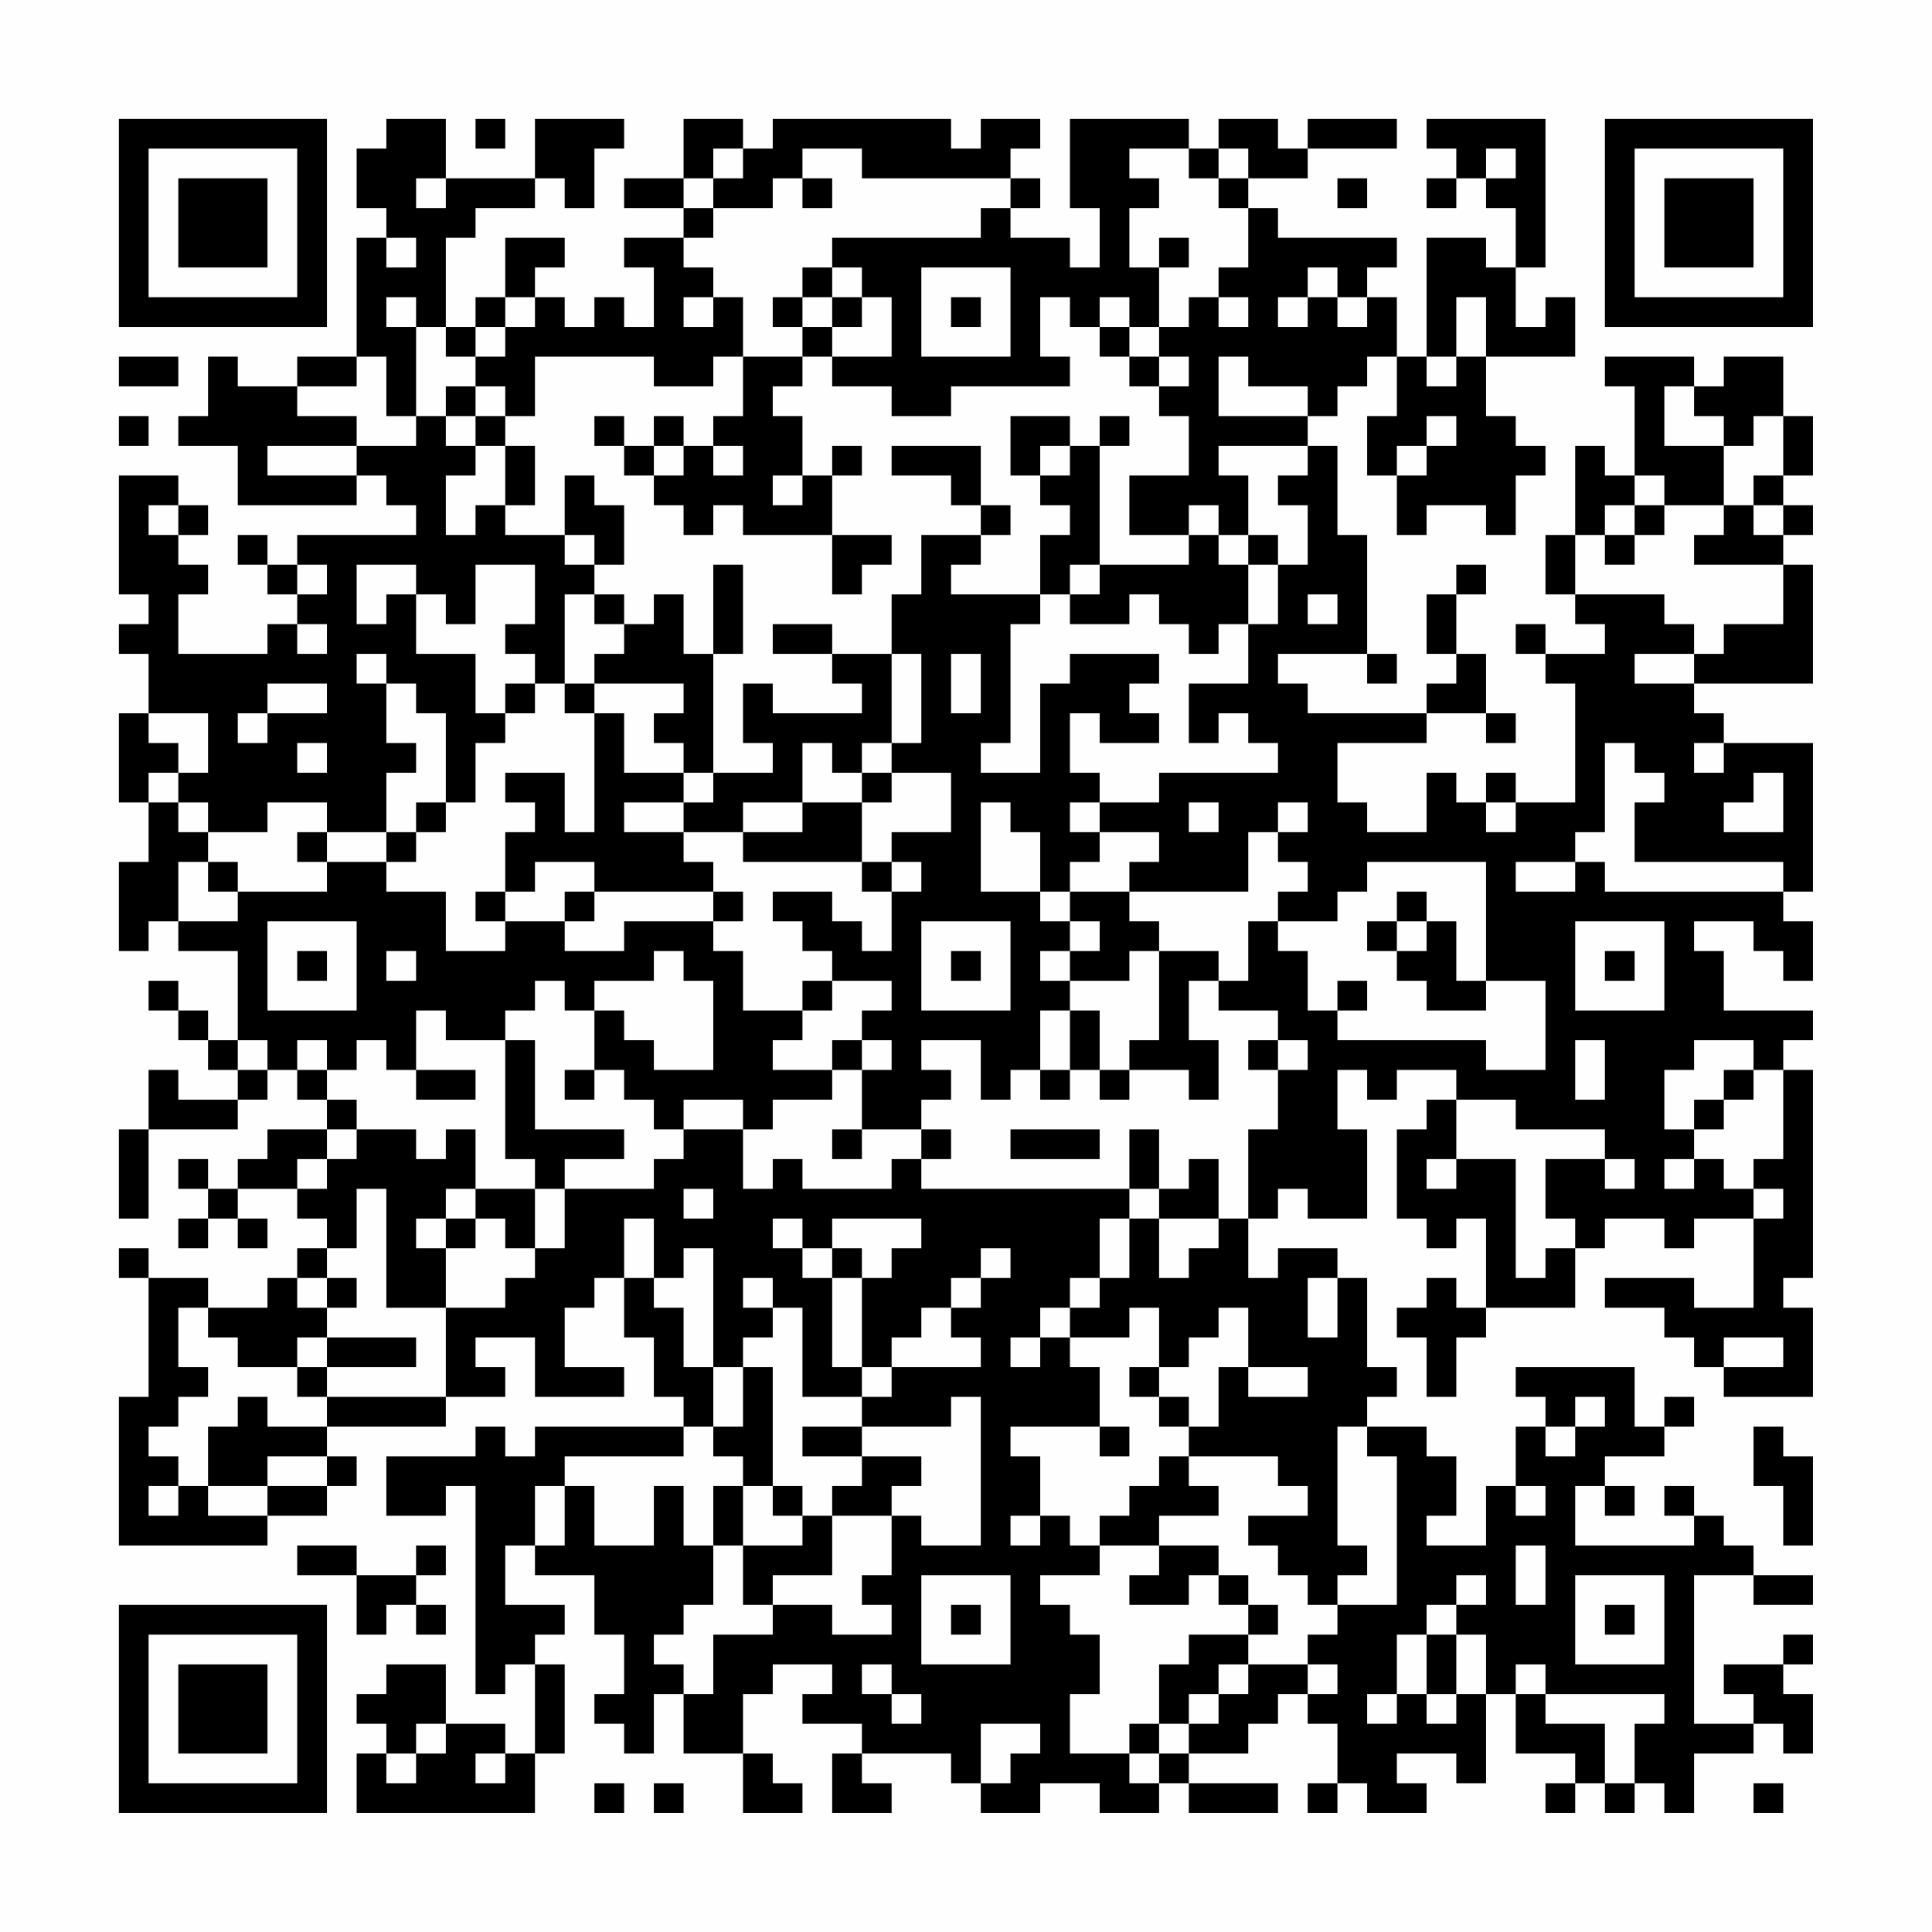 <?xml version="1.0" encoding="UTF-8"?>
<svg xmlns="http://www.w3.org/2000/svg" version="1.1" width="300" height="300" viewBox="0 0 300 300"><rect x="0" y="0" width="300" height="300" fill="#fefefe"/><g transform="scale(4.615)"><g transform="translate(4,4)"><path fill-rule="evenodd" d="M9 0L9 1L8 1L8 3L9 3L9 4L8 4L8 8L6 8L6 9L4 9L4 8L3 8L3 10L2 10L2 11L4 11L4 13L8 13L8 12L9 12L9 13L10 13L10 14L6 14L6 15L5 15L5 14L4 14L4 15L5 15L5 16L6 16L6 17L5 17L5 18L2 18L2 16L3 16L3 15L2 15L2 14L3 14L3 13L2 13L2 12L0 12L0 16L1 16L1 17L0 17L0 18L1 18L1 20L0 20L0 23L1 23L1 25L0 25L0 28L1 28L1 27L2 27L2 28L4 28L4 31L3 31L3 30L2 30L2 29L1 29L1 30L2 30L2 31L3 31L3 32L4 32L4 33L2 33L2 32L1 32L1 34L0 34L0 37L1 37L1 34L4 34L4 33L5 33L5 32L6 32L6 33L7 33L7 34L5 34L5 35L4 35L4 36L3 36L3 35L2 35L2 36L3 36L3 37L2 37L2 38L3 38L3 37L4 37L4 38L5 38L5 37L4 37L4 36L6 36L6 37L7 37L7 38L6 38L6 39L5 39L5 40L3 40L3 39L1 39L1 38L0 38L0 39L1 39L1 43L0 43L0 48L5 48L5 47L7 47L7 46L8 46L8 45L7 45L7 44L11 44L11 43L13 43L13 42L12 42L12 41L14 41L14 43L17 43L17 42L15 42L15 40L16 40L16 39L17 39L17 41L18 41L18 43L19 43L19 44L14 44L14 45L13 45L13 44L12 44L12 45L9 45L9 47L11 47L11 46L12 46L12 53L13 53L13 52L14 52L14 55L13 55L13 54L11 54L11 52L9 52L9 53L8 53L8 54L9 54L9 55L8 55L8 57L14 57L14 55L15 55L15 52L14 52L14 51L15 51L15 50L13 50L13 48L14 48L14 49L16 49L16 51L17 51L17 53L16 53L16 54L17 54L17 55L18 55L18 53L19 53L19 55L21 55L21 57L23 57L23 56L22 56L22 55L21 55L21 53L22 53L22 52L24 52L24 53L23 53L23 54L25 54L25 55L24 55L24 57L26 57L26 56L25 56L25 55L28 55L28 56L29 56L29 57L31 57L31 56L33 56L33 57L35 57L35 56L36 56L36 57L39 57L39 56L36 56L36 55L38 55L38 54L39 54L39 53L40 53L40 54L41 54L41 56L40 56L40 57L41 57L41 56L42 56L42 57L44 57L44 56L43 56L43 55L45 55L45 56L46 56L46 53L47 53L47 55L49 55L49 56L48 56L48 57L49 57L49 56L50 56L50 57L51 57L51 56L52 56L52 57L53 57L53 55L55 55L55 54L56 54L56 55L57 55L57 53L56 53L56 52L57 52L57 51L56 51L56 52L54 52L54 53L55 53L55 54L53 54L53 49L55 49L55 50L57 50L57 49L55 49L55 48L54 48L54 47L53 47L53 46L52 46L52 47L53 47L53 48L49 48L49 46L50 46L50 47L51 47L51 46L50 46L50 45L52 45L52 44L53 44L53 43L52 43L52 44L51 44L51 42L47 42L47 43L48 43L48 44L47 44L47 46L46 46L46 48L44 48L44 47L45 47L45 45L44 45L44 44L42 44L42 43L43 43L43 42L42 42L42 39L41 39L41 38L39 38L39 39L38 39L38 37L39 37L39 36L40 36L40 37L42 37L42 34L41 34L41 32L42 32L42 33L43 33L43 32L45 32L45 33L44 33L44 34L43 34L43 37L44 37L44 38L45 38L45 37L46 37L46 40L45 40L45 39L44 39L44 40L43 40L43 41L44 41L44 43L45 43L45 41L46 41L46 40L49 40L49 38L50 38L50 37L52 37L52 38L53 38L53 37L55 37L55 40L53 40L53 39L50 39L50 40L52 40L52 41L53 41L53 42L54 42L54 43L57 43L57 40L56 40L56 39L57 39L57 32L56 32L56 31L57 31L57 30L54 30L54 28L53 28L53 27L55 27L55 28L56 28L56 29L57 29L57 27L56 27L56 26L57 26L57 21L54 21L54 20L53 20L53 19L57 19L57 15L56 15L56 14L57 14L57 13L56 13L56 12L57 12L57 10L56 10L56 8L54 8L54 9L53 9L53 8L50 8L50 9L51 9L51 12L50 12L50 11L49 11L49 14L48 14L48 16L49 16L49 17L50 17L50 18L48 18L48 17L47 17L47 18L48 18L48 19L49 19L49 23L47 23L47 22L46 22L46 23L45 23L45 22L44 22L44 24L42 24L42 23L41 23L41 21L44 21L44 20L46 20L46 21L47 21L47 20L46 20L46 18L45 18L45 16L46 16L46 15L45 15L45 16L44 16L44 18L45 18L45 19L44 19L44 20L40 20L40 19L39 19L39 18L42 18L42 19L43 19L43 18L42 18L42 14L41 14L41 11L40 11L40 10L41 10L41 9L42 9L42 8L43 8L43 10L42 10L42 12L43 12L43 14L44 14L44 13L46 13L46 14L47 14L47 12L48 12L48 11L47 11L47 10L46 10L46 8L49 8L49 6L48 6L48 7L47 7L47 5L48 5L48 0L44 0L44 1L45 1L45 2L44 2L44 3L45 3L45 2L46 2L46 3L47 3L47 5L46 5L46 4L44 4L44 8L43 8L43 6L42 6L42 5L43 5L43 4L39 4L39 3L38 3L38 2L40 2L40 1L43 1L43 0L40 0L40 1L39 1L39 0L37 0L37 1L36 1L36 0L32 0L32 3L33 3L33 5L32 5L32 4L30 4L30 3L31 3L31 2L30 2L30 1L31 1L31 0L29 0L29 1L28 1L28 0L22 0L22 1L21 1L21 0L19 0L19 2L17 2L17 3L19 3L19 4L17 4L17 5L18 5L18 7L17 7L17 6L16 6L16 7L15 7L15 6L14 6L14 5L15 5L15 4L13 4L13 6L12 6L12 7L11 7L11 4L12 4L12 3L14 3L14 2L15 2L15 3L16 3L16 1L17 1L17 0L14 0L14 2L11 2L11 0ZM12 0L12 1L13 1L13 0ZM20 1L20 2L19 2L19 3L20 3L20 4L19 4L19 5L20 5L20 6L19 6L19 7L20 7L20 6L21 6L21 8L20 8L20 9L18 9L18 8L14 8L14 10L13 10L13 9L12 9L12 8L13 8L13 7L14 7L14 6L13 6L13 7L12 7L12 8L11 8L11 7L10 7L10 6L9 6L9 7L10 7L10 10L9 10L9 8L8 8L8 9L6 9L6 10L8 10L8 11L5 11L5 12L8 12L8 11L10 11L10 10L11 10L11 11L12 11L12 12L11 12L11 14L12 14L12 13L13 13L13 14L15 14L15 15L16 15L16 16L15 16L15 19L14 19L14 18L13 18L13 17L14 17L14 15L12 15L12 17L11 17L11 16L10 16L10 15L8 15L8 17L9 17L9 16L10 16L10 18L12 18L12 20L13 20L13 21L12 21L12 23L11 23L11 20L10 20L10 19L9 19L9 18L8 18L8 19L9 19L9 21L10 21L10 22L9 22L9 24L7 24L7 23L5 23L5 24L3 24L3 23L2 23L2 22L3 22L3 20L1 20L1 21L2 21L2 22L1 22L1 23L2 23L2 24L3 24L3 25L2 25L2 27L4 27L4 26L7 26L7 25L9 25L9 26L11 26L11 28L13 28L13 27L15 27L15 28L17 28L17 27L20 27L20 28L21 28L21 30L23 30L23 31L22 31L22 32L24 32L24 33L22 33L22 34L21 34L21 33L19 33L19 34L18 34L18 33L17 33L17 32L16 32L16 30L17 30L17 31L18 31L18 32L20 32L20 29L19 29L19 28L18 28L18 29L16 29L16 30L15 30L15 29L14 29L14 30L13 30L13 31L11 31L11 30L10 30L10 32L9 32L9 31L8 31L8 32L7 32L7 31L6 31L6 32L7 32L7 33L8 33L8 34L7 34L7 35L6 35L6 36L7 36L7 35L8 35L8 34L10 34L10 35L11 35L11 34L12 34L12 36L11 36L11 37L10 37L10 38L11 38L11 40L9 40L9 36L8 36L8 38L7 38L7 39L6 39L6 40L7 40L7 41L6 41L6 42L4 42L4 41L3 41L3 40L2 40L2 42L3 42L3 43L2 43L2 44L1 44L1 45L2 45L2 46L1 46L1 47L2 47L2 46L3 46L3 47L5 47L5 46L7 46L7 45L5 45L5 46L3 46L3 44L4 44L4 43L5 43L5 44L7 44L7 43L11 43L11 40L13 40L13 39L14 39L14 38L15 38L15 36L18 36L18 35L19 35L19 34L21 34L21 36L22 36L22 35L23 35L23 36L26 36L26 35L27 35L27 36L34 36L34 37L33 37L33 39L32 39L32 40L31 40L31 41L30 41L30 42L31 42L31 41L32 41L32 42L33 42L33 44L30 44L30 45L31 45L31 47L30 47L30 48L31 48L31 47L32 47L32 48L33 48L33 49L31 49L31 50L32 50L32 51L33 51L33 53L32 53L32 55L34 55L34 56L35 56L35 55L36 55L36 54L37 54L37 53L38 53L38 52L40 52L40 53L41 53L41 52L40 52L40 51L41 51L41 50L43 50L43 45L42 45L42 44L41 44L41 48L42 48L42 49L41 49L41 50L40 50L40 49L39 49L39 48L38 48L38 47L40 47L40 46L39 46L39 45L36 45L36 44L37 44L37 42L38 42L38 43L40 43L40 42L38 42L38 40L37 40L37 41L36 41L36 42L35 42L35 40L34 40L34 41L32 41L32 40L33 40L33 39L34 39L34 37L35 37L35 39L36 39L36 38L37 38L37 37L38 37L38 34L39 34L39 32L40 32L40 31L39 31L39 30L37 30L37 29L38 29L38 27L39 27L39 28L40 28L40 30L41 30L41 31L46 31L46 32L48 32L48 29L46 29L46 25L42 25L42 26L41 26L41 27L39 27L39 26L40 26L40 25L39 25L39 24L40 24L40 23L39 23L39 24L38 24L38 26L34 26L34 25L35 25L35 24L33 24L33 23L35 23L35 22L39 22L39 21L38 21L38 20L37 20L37 21L36 21L36 19L38 19L38 17L39 17L39 15L40 15L40 13L39 13L39 12L40 12L40 11L37 11L37 12L38 12L38 14L37 14L37 13L36 13L36 14L34 14L34 12L36 12L36 10L35 10L35 9L36 9L36 8L35 8L35 7L36 7L36 6L37 6L37 7L38 7L38 6L37 6L37 5L38 5L38 3L37 3L37 2L38 2L38 1L37 1L37 2L36 2L36 1L34 1L34 2L35 2L35 3L34 3L34 5L35 5L35 7L34 7L34 6L33 6L33 7L32 7L32 6L31 6L31 8L32 8L32 9L28 9L28 10L26 10L26 9L24 9L24 8L26 8L26 6L25 6L25 5L24 5L24 4L29 4L29 3L30 3L30 2L25 2L25 1L23 1L23 2L22 2L22 3L20 3L20 2L21 2L21 1ZM46 1L46 2L47 2L47 1ZM10 2L10 3L11 3L11 2ZM23 2L23 3L24 3L24 2ZM41 2L41 3L42 3L42 2ZM9 4L9 5L10 5L10 4ZM35 4L35 5L36 5L36 4ZM23 5L23 6L22 6L22 7L23 7L23 8L21 8L21 10L20 10L20 11L19 11L19 10L18 10L18 11L17 11L17 10L16 10L16 11L17 11L17 12L18 12L18 13L19 13L19 14L20 14L20 13L21 13L21 14L24 14L24 16L25 16L25 15L26 15L26 14L24 14L24 12L25 12L25 11L24 11L24 12L23 12L23 10L22 10L22 9L23 9L23 8L24 8L24 7L25 7L25 6L24 6L24 5ZM27 5L27 8L30 8L30 5ZM40 5L40 6L39 6L39 7L40 7L40 6L41 6L41 7L42 7L42 6L41 6L41 5ZM23 6L23 7L24 7L24 6ZM28 6L28 7L29 7L29 6ZM45 6L45 8L44 8L44 9L45 9L45 8L46 8L46 6ZM33 7L33 8L34 8L34 9L35 9L35 8L34 8L34 7ZM0 8L0 9L2 9L2 8ZM37 8L37 10L40 10L40 9L38 9L38 8ZM11 9L11 10L12 10L12 11L13 11L13 13L14 13L14 11L13 11L13 10L12 10L12 9ZM52 9L52 11L54 11L54 13L52 13L52 12L51 12L51 13L50 13L50 14L49 14L49 16L52 16L52 17L53 17L53 18L51 18L51 19L53 19L53 18L54 18L54 17L56 17L56 15L53 15L53 14L54 14L54 13L55 13L55 14L56 14L56 13L55 13L55 12L56 12L56 10L55 10L55 11L54 11L54 10L53 10L53 9ZM0 10L0 11L1 11L1 10ZM30 10L30 12L31 12L31 13L32 13L32 14L31 14L31 16L28 16L28 15L29 15L29 14L30 14L30 13L29 13L29 11L26 11L26 12L28 12L28 13L29 13L29 14L27 14L27 16L26 16L26 18L24 18L24 17L22 17L22 18L24 18L24 19L25 19L25 20L22 20L22 19L21 19L21 21L22 21L22 22L20 22L20 18L21 18L21 15L20 15L20 18L19 18L19 16L18 16L18 17L17 17L17 16L16 16L16 17L17 17L17 18L16 18L16 19L15 19L15 20L16 20L16 24L15 24L15 22L13 22L13 23L14 23L14 24L13 24L13 26L12 26L12 27L13 27L13 26L14 26L14 25L16 25L16 26L15 26L15 27L16 27L16 26L20 26L20 27L21 27L21 26L20 26L20 25L19 25L19 24L21 24L21 25L25 25L25 26L26 26L26 28L25 28L25 27L24 27L24 26L22 26L22 27L23 27L23 28L24 28L24 29L23 29L23 30L24 30L24 29L26 29L26 30L25 30L25 31L24 31L24 32L25 32L25 34L24 34L24 35L25 35L25 34L27 34L27 35L28 35L28 34L27 34L27 33L28 33L28 32L27 32L27 31L29 31L29 33L30 33L30 32L31 32L31 33L32 33L32 32L33 32L33 33L34 33L34 32L36 32L36 33L37 33L37 31L36 31L36 29L37 29L37 28L35 28L35 27L34 27L34 26L32 26L32 25L33 25L33 24L32 24L32 23L33 23L33 22L32 22L32 20L33 20L33 21L35 21L35 20L34 20L34 19L35 19L35 18L32 18L32 19L31 19L31 22L29 22L29 21L30 21L30 17L31 17L31 16L32 16L32 17L34 17L34 16L35 16L35 17L36 17L36 18L37 18L37 17L38 17L38 15L39 15L39 14L38 14L38 15L37 15L37 14L36 14L36 15L33 15L33 11L34 11L34 10L33 10L33 11L32 11L32 10ZM44 10L44 11L43 11L43 12L44 12L44 11L45 11L45 10ZM18 11L18 12L19 12L19 11ZM20 11L20 12L21 12L21 11ZM31 11L31 12L32 12L32 11ZM15 12L15 14L16 14L16 15L17 15L17 13L16 13L16 12ZM22 12L22 13L23 13L23 12ZM1 13L1 14L2 14L2 13ZM51 13L51 14L50 14L50 15L51 15L51 14L52 14L52 13ZM6 15L6 16L7 16L7 15ZM32 15L32 16L33 16L33 15ZM40 16L40 17L41 17L41 16ZM6 17L6 18L7 18L7 17ZM26 18L26 21L25 21L25 22L24 22L24 21L23 21L23 23L21 23L21 24L23 24L23 23L25 23L25 25L26 25L26 26L27 26L27 25L26 25L26 24L28 24L28 22L26 22L26 21L27 21L27 18ZM28 18L28 20L29 20L29 18ZM5 19L5 20L4 20L4 21L5 21L5 20L7 20L7 19ZM13 19L13 20L14 20L14 19ZM16 19L16 20L17 20L17 22L19 22L19 23L17 23L17 24L19 24L19 23L20 23L20 22L19 22L19 21L18 21L18 20L19 20L19 19ZM6 21L6 22L7 22L7 21ZM50 21L50 24L49 24L49 25L47 25L47 26L49 26L49 25L50 25L50 26L56 26L56 25L51 25L51 23L52 23L52 22L51 22L51 21ZM53 21L53 22L54 22L54 21ZM25 22L25 23L26 23L26 22ZM55 22L55 23L54 23L54 24L56 24L56 22ZM10 23L10 24L9 24L9 25L10 25L10 24L11 24L11 23ZM29 23L29 26L31 26L31 27L32 27L32 28L31 28L31 29L32 29L32 30L31 30L31 32L32 32L32 30L33 30L33 32L34 32L34 31L35 31L35 28L34 28L34 29L32 29L32 28L33 28L33 27L32 27L32 26L31 26L31 24L30 24L30 23ZM36 23L36 24L37 24L37 23ZM46 23L46 24L47 24L47 23ZM6 24L6 25L7 25L7 24ZM3 25L3 26L4 26L4 25ZM43 26L43 27L42 27L42 28L43 28L43 29L44 29L44 30L46 30L46 29L45 29L45 27L44 27L44 26ZM5 27L5 30L8 30L8 27ZM27 27L27 30L30 30L30 27ZM43 27L43 28L44 28L44 27ZM49 27L49 30L52 30L52 27ZM6 28L6 29L7 29L7 28ZM9 28L9 29L10 29L10 28ZM28 28L28 29L29 29L29 28ZM50 28L50 29L51 29L51 28ZM41 29L41 30L42 30L42 29ZM4 31L4 32L5 32L5 31ZM13 31L13 35L14 35L14 36L12 36L12 37L11 37L11 38L12 38L12 37L13 37L13 38L14 38L14 36L15 36L15 35L17 35L17 34L14 34L14 31ZM25 31L25 32L26 32L26 31ZM38 31L38 32L39 32L39 31ZM49 31L49 33L50 33L50 31ZM53 31L53 32L52 32L52 34L53 34L53 35L52 35L52 36L53 36L53 35L54 35L54 36L55 36L55 37L56 37L56 36L55 36L55 35L56 35L56 32L55 32L55 31ZM10 32L10 33L12 33L12 32ZM15 32L15 33L16 33L16 32ZM54 32L54 33L53 33L53 34L54 34L54 33L55 33L55 32ZM45 33L45 35L44 35L44 36L45 36L45 35L47 35L47 39L48 39L48 38L49 38L49 37L48 37L48 35L50 35L50 36L51 36L51 35L50 35L50 34L47 34L47 33ZM30 34L30 35L33 35L33 34ZM34 34L34 36L35 36L35 37L37 37L37 35L36 35L36 36L35 36L35 34ZM19 36L19 37L20 37L20 36ZM17 37L17 39L18 39L18 40L19 40L19 42L20 42L20 44L19 44L19 45L15 45L15 46L14 46L14 48L15 48L15 46L16 46L16 48L18 48L18 46L19 46L19 48L20 48L20 50L19 50L19 51L18 51L18 52L19 52L19 53L20 53L20 51L22 51L22 50L24 50L24 51L26 51L26 50L25 50L25 49L26 49L26 47L27 47L27 48L29 48L29 43L28 43L28 44L25 44L25 43L26 43L26 42L29 42L29 41L28 41L28 40L29 40L29 39L30 39L30 38L29 38L29 39L28 39L28 40L27 40L27 41L26 41L26 42L25 42L25 39L26 39L26 38L27 38L27 37L24 37L24 38L23 38L23 37L22 37L22 38L23 38L23 39L24 39L24 42L25 42L25 43L23 43L23 40L22 40L22 39L21 39L21 40L22 40L22 41L21 41L21 42L20 42L20 38L19 38L19 39L18 39L18 37ZM24 38L24 39L25 39L25 38ZM7 39L7 40L8 40L8 39ZM40 39L40 41L41 41L41 39ZM7 41L7 42L6 42L6 43L7 43L7 42L10 42L10 41ZM54 41L54 42L56 42L56 41ZM21 42L21 44L20 44L20 45L21 45L21 46L20 46L20 48L21 48L21 50L22 50L22 49L24 49L24 47L26 47L26 46L27 46L27 45L25 45L25 44L23 44L23 45L25 45L25 46L24 46L24 47L23 47L23 46L22 46L22 42ZM34 42L34 43L35 43L35 44L36 44L36 43L35 43L35 42ZM49 43L49 44L48 44L48 45L49 45L49 44L50 44L50 43ZM33 44L33 45L34 45L34 44ZM55 44L55 46L56 46L56 48L57 48L57 45L56 45L56 44ZM35 45L35 46L34 46L34 47L33 47L33 48L35 48L35 49L34 49L34 50L36 50L36 49L37 49L37 50L38 50L38 51L36 51L36 52L35 52L35 54L34 54L34 55L35 55L35 54L36 54L36 53L37 53L37 52L38 52L38 51L39 51L39 50L38 50L38 49L37 49L37 48L35 48L35 47L37 47L37 46L36 46L36 45ZM21 46L21 48L23 48L23 47L22 47L22 46ZM47 46L47 47L48 47L48 46ZM6 48L6 49L8 49L8 51L9 51L9 50L10 50L10 51L11 51L11 50L10 50L10 49L11 49L11 48L10 48L10 49L8 49L8 48ZM47 48L47 50L48 50L48 48ZM27 49L27 52L30 52L30 49ZM45 49L45 50L44 50L44 51L43 51L43 53L42 53L42 54L43 54L43 53L44 53L44 54L45 54L45 53L46 53L46 51L45 51L45 50L46 50L46 49ZM49 49L49 52L52 52L52 49ZM28 50L28 51L29 51L29 50ZM50 50L50 51L51 51L51 50ZM44 51L44 53L45 53L45 51ZM25 52L25 53L26 53L26 54L27 54L27 53L26 53L26 52ZM47 52L47 53L48 53L48 54L50 54L50 56L51 56L51 54L52 54L52 53L48 53L48 52ZM10 54L10 55L9 55L9 56L10 56L10 55L11 55L11 54ZM29 54L29 56L30 56L30 55L31 55L31 54ZM12 55L12 56L13 56L13 55ZM16 56L16 57L17 57L17 56ZM18 56L18 57L19 57L19 56ZM55 56L55 57L56 57L56 56ZM0 0L0 7L7 7L7 0ZM1 1L1 6L6 6L6 1ZM2 2L2 5L5 5L5 2ZM50 0L50 7L57 7L57 0ZM51 1L51 6L56 6L56 1ZM52 2L52 5L55 5L55 2ZM0 50L0 57L7 57L7 50ZM1 51L1 56L6 56L6 51ZM2 52L2 55L5 55L5 52Z" fill="#000000"/></g></g></svg>
